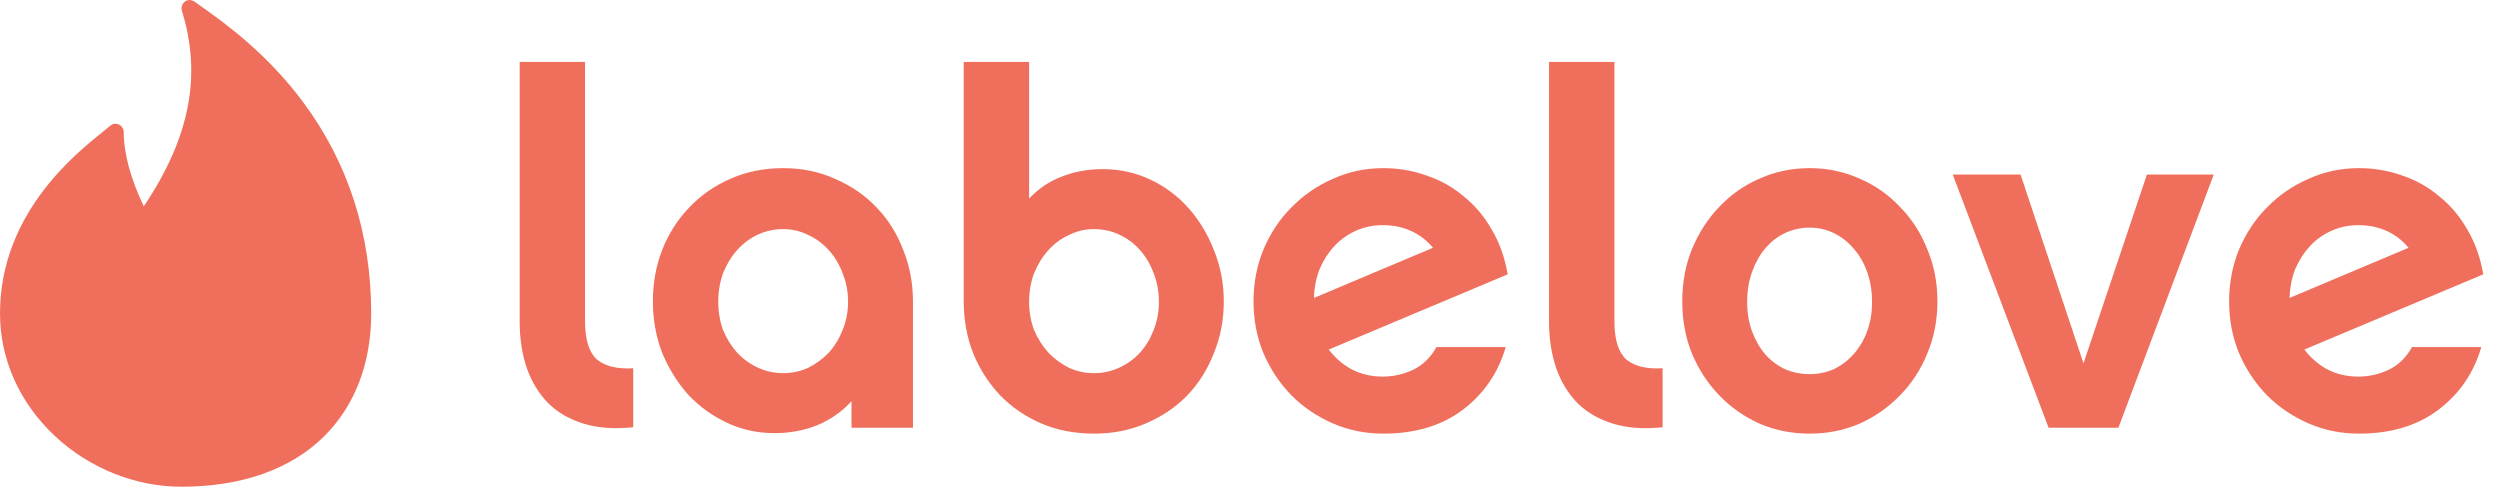 <svg width="1017" height="198" viewBox="0 0 1017 198" fill="none" xmlns="http://www.w3.org/2000/svg">
<path d="M211.4 25.2H238V130.8C238 138.133 239.6 143.267 242.8 146.2C246.133 149 251.067 150.2 257.6 149.8V173.8C250 174.6 243.333 174.133 237.6 172.4C231.867 170.667 227.067 167.933 223.2 164.2C219.333 160.333 216.4 155.6 214.4 150C212.4 144.267 211.4 137.867 211.4 130.8V25.2ZM344.994 122.8C344.994 118.667 344.26 114.8 342.794 111.2C341.46 107.6 339.594 104.467 337.194 101.8C334.794 99.133 331.994 97.067 328.794 95.6C325.594 94 322.194 93.2 318.594 93.2C314.994 93.2 311.594 93.933 308.394 95.4C305.194 96.867 302.394 98.933 299.994 101.6C297.594 104.267 295.66 107.4 294.194 111C292.86 114.6 292.194 118.533 292.194 122.8C292.194 126.933 292.86 130.8 294.194 134.4C295.66 137.867 297.594 140.933 299.994 143.6C302.394 146.133 305.194 148.133 308.394 149.6C311.594 151.067 314.994 151.8 318.594 151.8C322.194 151.8 325.594 151.067 328.794 149.6C331.994 148 334.794 145.933 337.194 143.4C339.594 140.733 341.46 137.667 342.794 134.2C344.26 130.6 344.994 126.8 344.994 122.8ZM371.394 174H346.394V163.2C342.527 167.467 337.86 170.733 332.394 173C327.06 175.133 321.26 176.2 314.994 176.2C308.194 176.2 301.794 174.8 295.794 172C289.794 169.2 284.527 165.4 279.994 160.6C275.594 155.667 272.06 150 269.394 143.6C266.86 137.067 265.594 130.067 265.594 122.6C265.594 115.133 266.86 108.133 269.394 101.6C272.06 94.933 275.727 89.2 280.394 84.4C285.06 79.467 290.594 75.6 296.994 72.8C303.527 69.867 310.727 68.4 318.594 68.4C326.327 68.4 333.394 69.867 339.794 72.8C346.327 75.6 351.927 79.467 356.594 84.4C361.26 89.2 364.86 94.933 367.394 101.6C370.06 108.133 371.394 115.133 371.394 122.6V174ZM471.441 122.8C471.441 118.533 470.707 114.6 469.241 111C467.907 107.4 466.041 104.267 463.641 101.6C461.241 98.933 458.441 96.867 455.241 95.4C452.041 93.933 448.641 93.2 445.041 93.2C441.441 93.2 438.041 94 434.841 95.6C431.641 97.067 428.841 99.133 426.441 101.8C424.041 104.467 422.107 107.6 420.641 111.2C419.307 114.8 418.641 118.667 418.641 122.8C418.641 126.8 419.307 130.6 420.641 134.2C422.107 137.667 424.041 140.733 426.441 143.4C428.841 145.933 431.641 148 434.841 149.6C438.041 151.067 441.441 151.8 445.041 151.8C448.641 151.8 452.041 151.067 455.241 149.6C458.441 148.133 461.241 146.133 463.641 143.6C466.041 140.933 467.907 137.867 469.241 134.4C470.707 130.8 471.441 126.933 471.441 122.8ZM497.841 122.6C497.841 130.067 496.507 137.067 493.841 143.6C491.307 150.133 487.707 155.867 483.041 160.8C478.374 165.6 472.774 169.4 466.241 172.2C459.841 175 452.774 176.4 445.041 176.4C437.174 176.4 429.974 175 423.441 172.2C417.041 169.4 411.507 165.6 406.841 160.8C402.174 155.867 398.507 150.133 395.841 143.6C393.307 137.067 392.041 130.067 392.041 122.6V25.2H418.641V80.8C422.507 76.667 426.974 73.667 432.041 71.8C437.107 69.8 442.641 68.8 448.641 68.8C455.441 68.8 461.841 70.2 467.841 73C473.841 75.8 479.041 79.667 483.441 84.6C487.841 89.533 491.307 95.267 493.841 101.8C496.507 108.333 497.841 115.267 497.841 122.6ZM582.93 100.8C580.53 97.867 577.596 95.6 574.13 94C570.663 92.4 566.796 91.6 562.53 91.6C558.663 91.6 555.063 92.333 551.73 93.8C548.396 95.267 545.463 97.333 542.93 100C540.53 102.533 538.53 105.6 536.93 109.2C535.463 112.8 534.663 116.8 534.53 121.2L582.93 100.8ZM612.53 141.2C609.463 151.733 603.596 160.267 594.93 166.8C586.396 173.2 575.663 176.4 562.73 176.4C555.396 176.4 548.53 175 542.13 172.2C535.73 169.4 530.13 165.6 525.33 160.8C520.53 155.867 516.73 150.133 513.93 143.6C511.263 137.067 509.93 130.067 509.93 122.6C509.93 115.133 511.263 108.133 513.93 101.6C516.73 94.933 520.53 89.2 525.33 84.4C530.13 79.467 535.73 75.6 542.13 72.8C548.53 69.867 555.396 68.4 562.73 68.4C568.863 68.4 574.73 69.4 580.33 71.4C585.93 73.267 590.93 76.067 595.33 79.8C599.863 83.4 603.663 87.867 606.73 93.2C609.93 98.533 612.13 104.667 613.33 111.6L540.53 142.2C543.196 145.667 546.396 148.4 550.13 150.4C553.863 152.267 557.996 153.2 562.53 153.2C566.796 153.2 570.93 152.267 574.93 150.4C578.93 148.4 582.063 145.333 584.33 141.2H612.53ZM630.15 25.2H656.75V130.8C656.75 138.133 658.35 143.267 661.55 146.2C664.883 149 669.817 150.2 676.35 149.8V173.8C668.75 174.6 662.083 174.133 656.35 172.4C650.617 170.667 645.817 167.933 641.95 164.2C638.083 160.333 635.15 155.6 633.15 150C631.15 144.267 630.15 137.867 630.15 130.8V25.2ZM736.144 152.2C739.61 152.2 742.877 151.533 745.944 150.2C749.01 148.733 751.677 146.733 753.944 144.2C756.344 141.533 758.21 138.4 759.544 134.8C760.877 131.2 761.544 127.2 761.544 122.8C761.544 118.4 760.877 114.333 759.544 110.6C758.21 106.867 756.344 103.667 753.944 101C751.677 98.333 749.01 96.267 745.944 94.8C742.877 93.333 739.61 92.6 736.144 92.6C732.677 92.6 729.344 93.333 726.144 94.8C723.077 96.267 720.41 98.333 718.144 101C715.877 103.667 714.077 106.867 712.744 110.6C711.41 114.333 710.744 118.4 710.744 122.8C710.744 127.2 711.41 131.2 712.744 134.8C714.077 138.4 715.877 141.533 718.144 144.2C720.41 146.733 723.077 148.733 726.144 150.2C729.344 151.533 732.677 152.2 736.144 152.2ZM736.144 68.4C743.344 68.4 750.077 69.8 756.344 72.6C762.61 75.267 768.077 79.067 772.744 84C777.544 88.8 781.277 94.533 783.944 101.2C786.744 107.733 788.144 114.867 788.144 122.6C788.144 130.333 786.744 137.467 783.944 144C781.277 150.533 777.544 156.2 772.744 161C768.077 165.8 762.61 169.6 756.344 172.4C750.077 175.067 743.344 176.4 736.144 176.4C728.944 176.4 722.21 175.067 715.944 172.4C709.677 169.6 704.21 165.8 699.544 161C694.877 156.2 691.144 150.533 688.344 144C685.677 137.467 684.344 130.333 684.344 122.6C684.344 114.867 685.677 107.733 688.344 101.2C691.144 94.533 694.877 88.8 699.544 84C704.21 79.067 709.677 75.267 715.944 72.6C722.21 69.8 728.944 68.4 736.144 68.4ZM861.764 174H833.364L794.364 71H821.964L847.564 147.8L873.364 71H900.564L861.764 174ZM979.805 100.8C977.405 97.867 974.471 95.6 971.005 94C967.538 92.4 963.671 91.6 959.405 91.6C955.538 91.6 951.938 92.333 948.605 93.8C945.271 95.267 942.338 97.333 939.805 100C937.405 102.533 935.405 105.6 933.805 109.2C932.338 112.8 931.538 116.8 931.405 121.2L979.805 100.8ZM1009.4 141.2C1006.34 151.733 1000.47 160.267 991.805 166.8C983.271 173.2 972.538 176.4 959.605 176.4C952.271 176.4 945.405 175 939.005 172.2C932.605 169.4 927.005 165.6 922.205 160.8C917.405 155.867 913.605 150.133 910.805 143.6C908.138 137.067 906.805 130.067 906.805 122.6C906.805 115.133 908.138 108.133 910.805 101.6C913.605 94.933 917.405 89.2 922.205 84.4C927.005 79.467 932.605 75.6 939.005 72.8C945.405 69.867 952.271 68.4 959.605 68.4C965.738 68.4 971.605 69.4 977.205 71.4C982.805 73.267 987.805 76.067 992.205 79.8C996.738 83.4 1000.54 87.867 1003.6 93.2C1006.8 98.533 1009 104.667 1010.2 111.6L937.405 142.2C940.071 145.667 943.271 148.4 947.005 150.4C950.738 152.267 954.871 153.2 959.405 153.2C963.671 153.2 967.805 152.267 971.805 150.4C975.805 148.4 978.938 145.333 981.205 141.2H1009.4Z" fill="#F06F5C"/>
<path d="M123.316 41.542C108.426 21.503 91.115 9.194 82.796 3.279C81.684 2.488 80.588 1.675 79.474 0.888C78.579 0.256 77.606 -0.171 76.492 0.066C74.606 0.468 73.399 2.508 73.975 4.352C82.175 30.597 77.263 56.001 58.498 83.917C53.143 72.808 50.333 62.442 50.333 53.691C50.333 51.674 48.485 50.077 46.488 50.371C45.511 50.516 44.866 51.099 44.148 51.713C43.317 52.422 42.461 53.102 41.609 53.786C30.23 62.944 0 87.269 0 127.524C0 146.198 7.954 163.924 22.398 177.435C36.367 190.504 55.111 198 73.822 198C98.347 198 118.457 190.863 131.979 177.36C144.423 164.934 151 147.701 151 127.524C151 95.194 141.686 66.266 123.316 41.542Z" fill="#F06F5C"/>
</svg>
